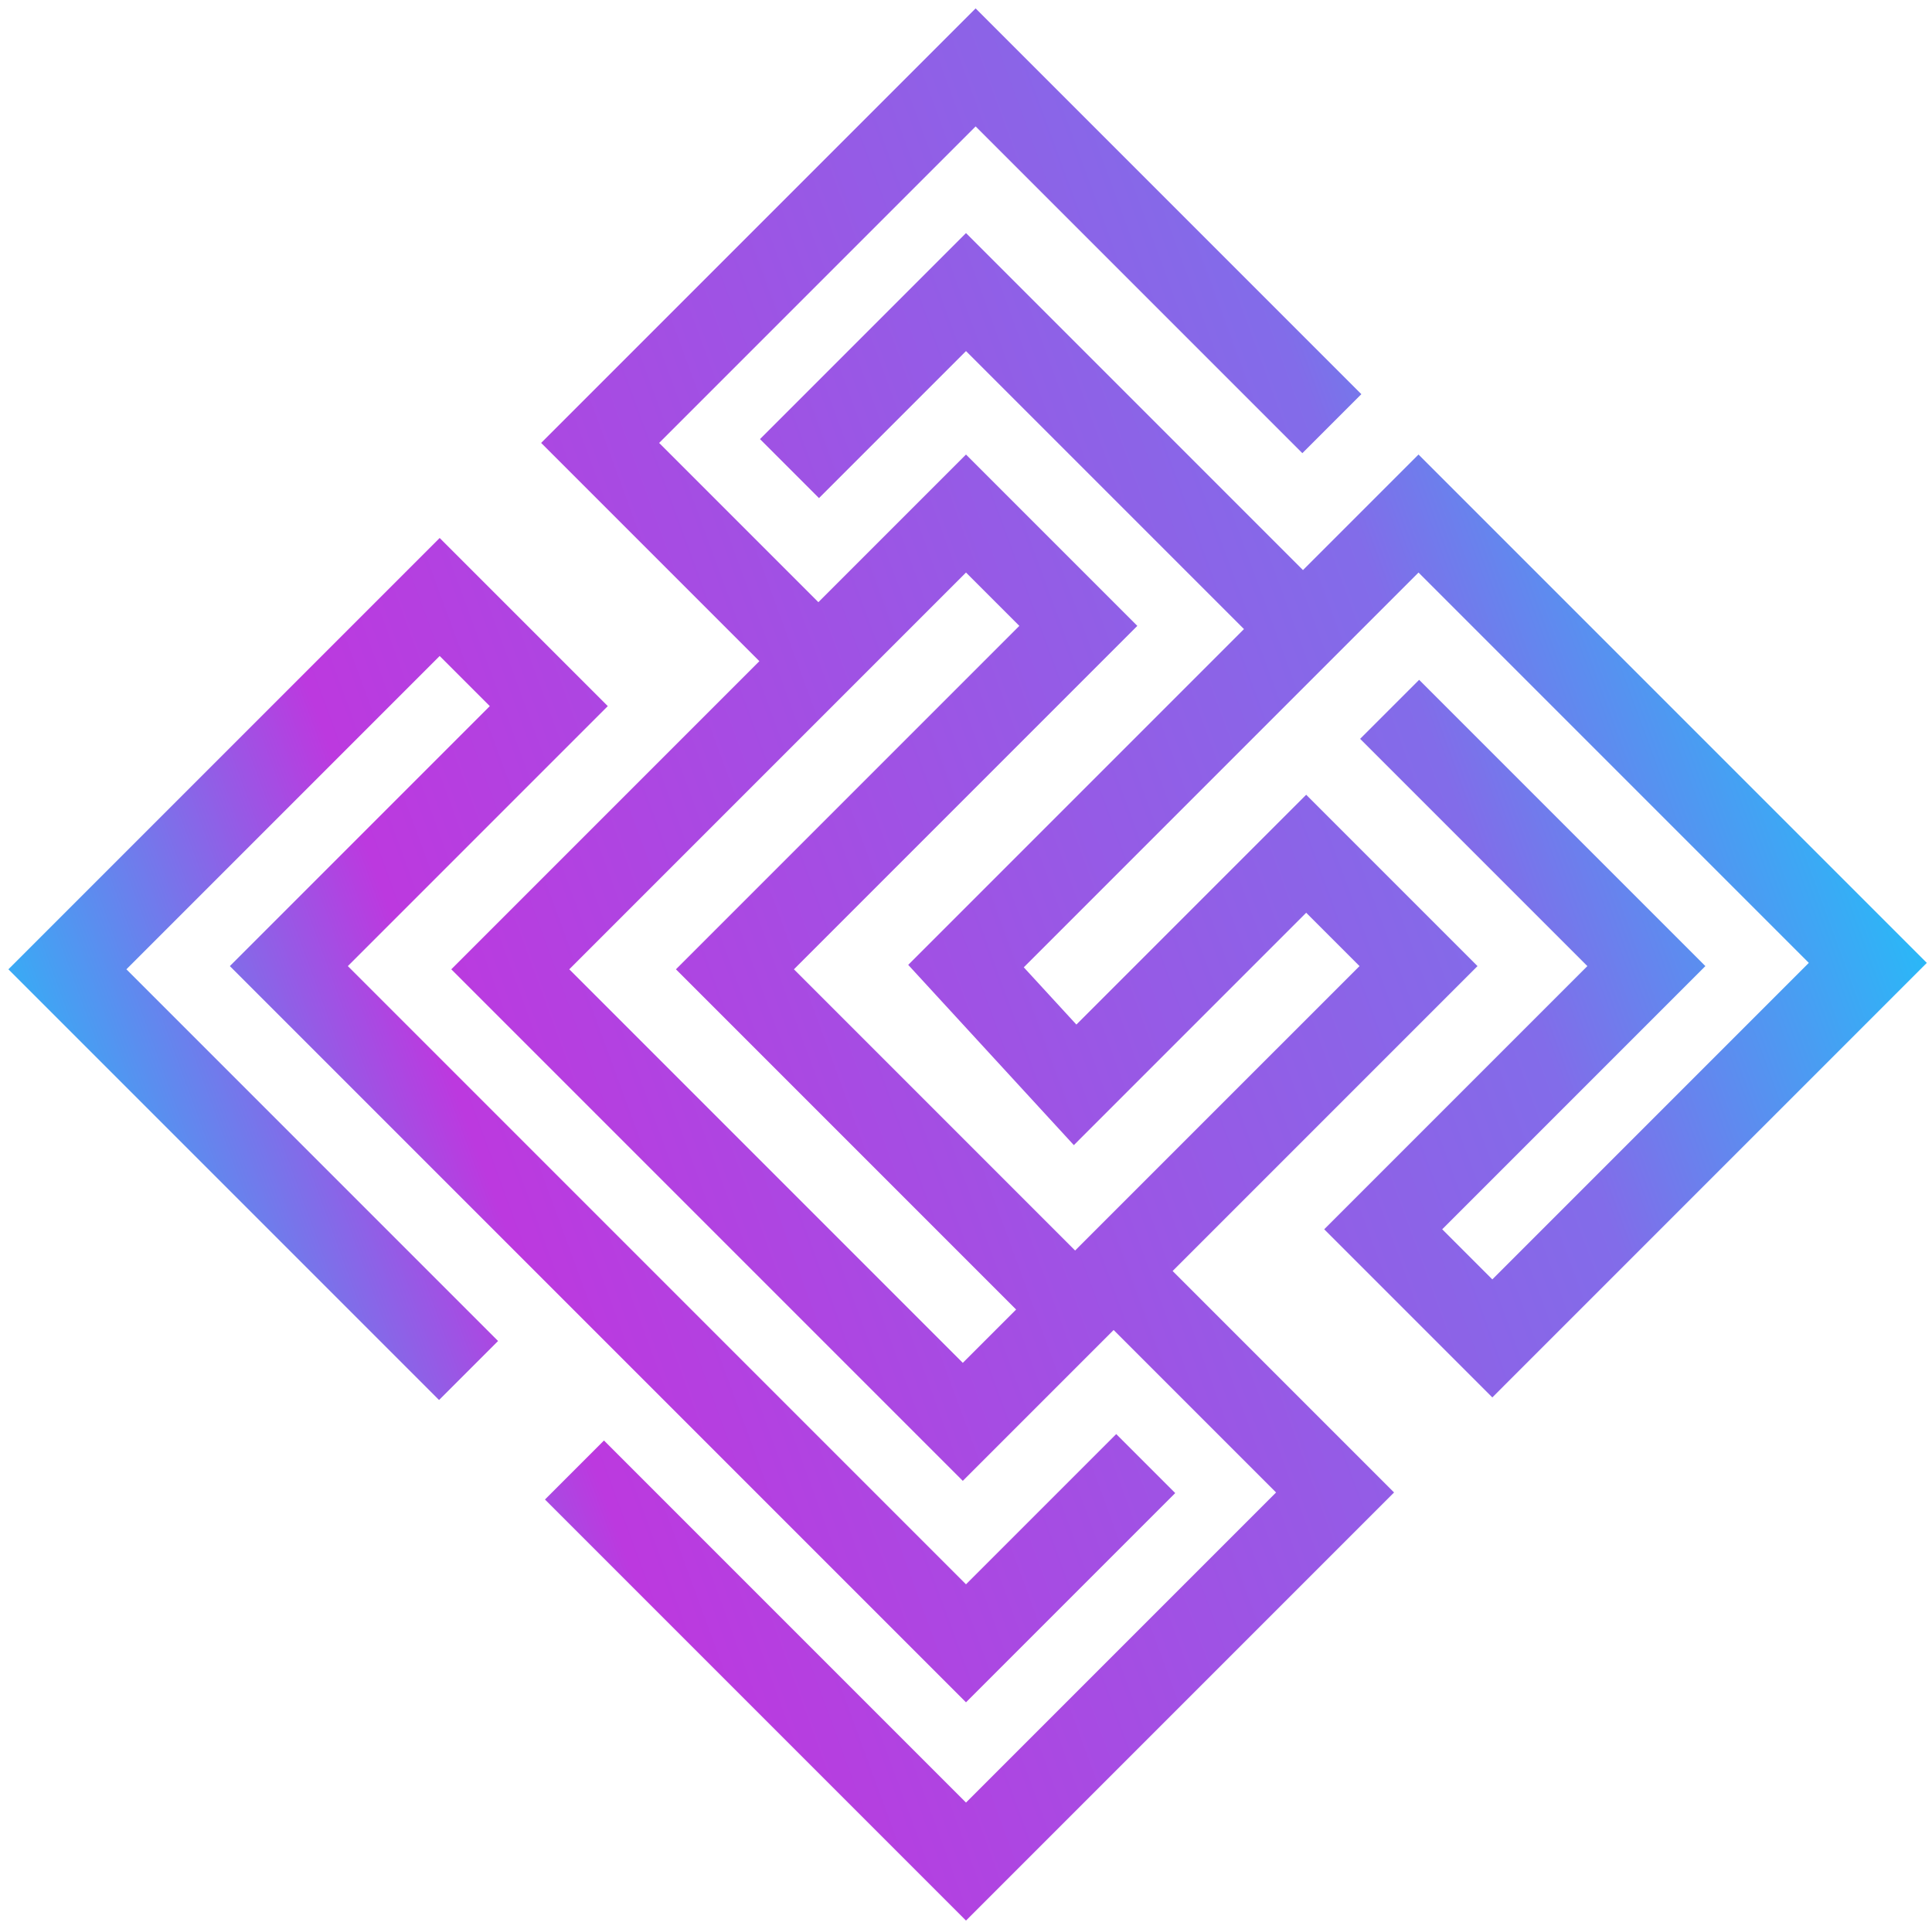 <svg width="301" height="300" viewBox="0 0 301 300" fill="none" xmlns="http://www.w3.org/2000/svg">
<path fill-rule="evenodd" clip-rule="evenodd" d="M156.596 5.904L152 1.308L147.404 5.904L146.404 6.904L88.904 64.404L84.308 69L88.904 73.596L89.404 74.096L118.308 103L74.904 146.404L70.308 151L74.904 155.596L145.404 226.096L150 230.692L154.596 226.096L173.5 207.192L198.808 232.5L150.5 280.808L94.096 224.404L84.904 233.596L145.904 294.596L150.5 299.192L155.096 294.596L212.596 237.096L217.192 232.5L212.596 227.904L182.692 198L225.596 155.096L230.192 150.5L225.596 145.904L208.096 128.404L203.5 123.808L198.904 128.404L167.698 159.609L159.502 150.69L221 89.192L281.808 150L232.5 199.308L224.692 191.5L261.096 155.096L265.692 150.5L261.096 145.904L221.096 105.904L211.904 115.096L247.308 150.5L210.904 186.904L206.308 191.5L210.904 196.096L227.904 213.096L232.5 217.692L237.096 213.096L295.596 154.596L300.192 150L295.596 145.404L295.096 144.904L225.596 75.404L221 70.808L216.404 75.404L214.904 76.904L203 88.808L155.096 40.904L150.5 36.308L145.904 40.904L144.904 41.904L118.404 68.404L127.596 77.596L150.5 54.693L193.808 98L145.904 145.904L141.498 150.31L145.714 154.898L162.714 173.398L167.302 178.391L172.096 173.596L173.096 172.596L203.5 142.192L211.808 150.5L168.904 193.404L167.5 194.808L123.692 151L172.596 102.096L177.192 97.5L172.596 92.904L171.596 91.904L155.096 75.404L150.5 70.808L145.904 75.404L144.904 76.404L127.5 93.808L102.692 69L152 19.692L202.904 70.596L212.096 61.404L156.596 5.904ZM136.692 103L132.096 107.596L88.692 151L150 212.308L158.308 204L109.904 155.596L105.308 151L109.904 146.404L110.904 145.404L158.808 97.5L150.5 89.192L136.692 103ZM68.5 83.808L73.096 88.404L89.096 104.404L90.096 105.404L94.692 110L90.096 114.596L54.193 150.5L150.5 246.808L173.904 223.404L183.096 232.596L155.096 260.596L150.5 265.192L145.904 260.596L145.404 260.096L40.404 155.096L35.808 150.5L40.404 145.904L40.904 145.404L76.308 110L68.5 102.192L19.692 151L77.596 208.904L68.404 218.096L5.904 155.596L1.308 151L5.904 146.404L63.904 88.404L68.5 83.808Z" fill="url(#paint0_linear_26_22)"/>
<defs>
<linearGradient id="paint0_linear_26_22" x1="0.601" y1="205.306" x2="300.9" y2="95.194" gradientUnits="userSpaceOnUse">
<stop stop-color="#0ED0FC"/>
<stop offset="0.245" stop-color="#BC39DF"/>
<stop offset="0.498" stop-color="#9F52E4"/>
<stop offset="0.75" stop-color="#826CE9"/>
<stop offset="1" stop-color="#0ED0FC"/>
</linearGradient>
</defs>
</svg>
